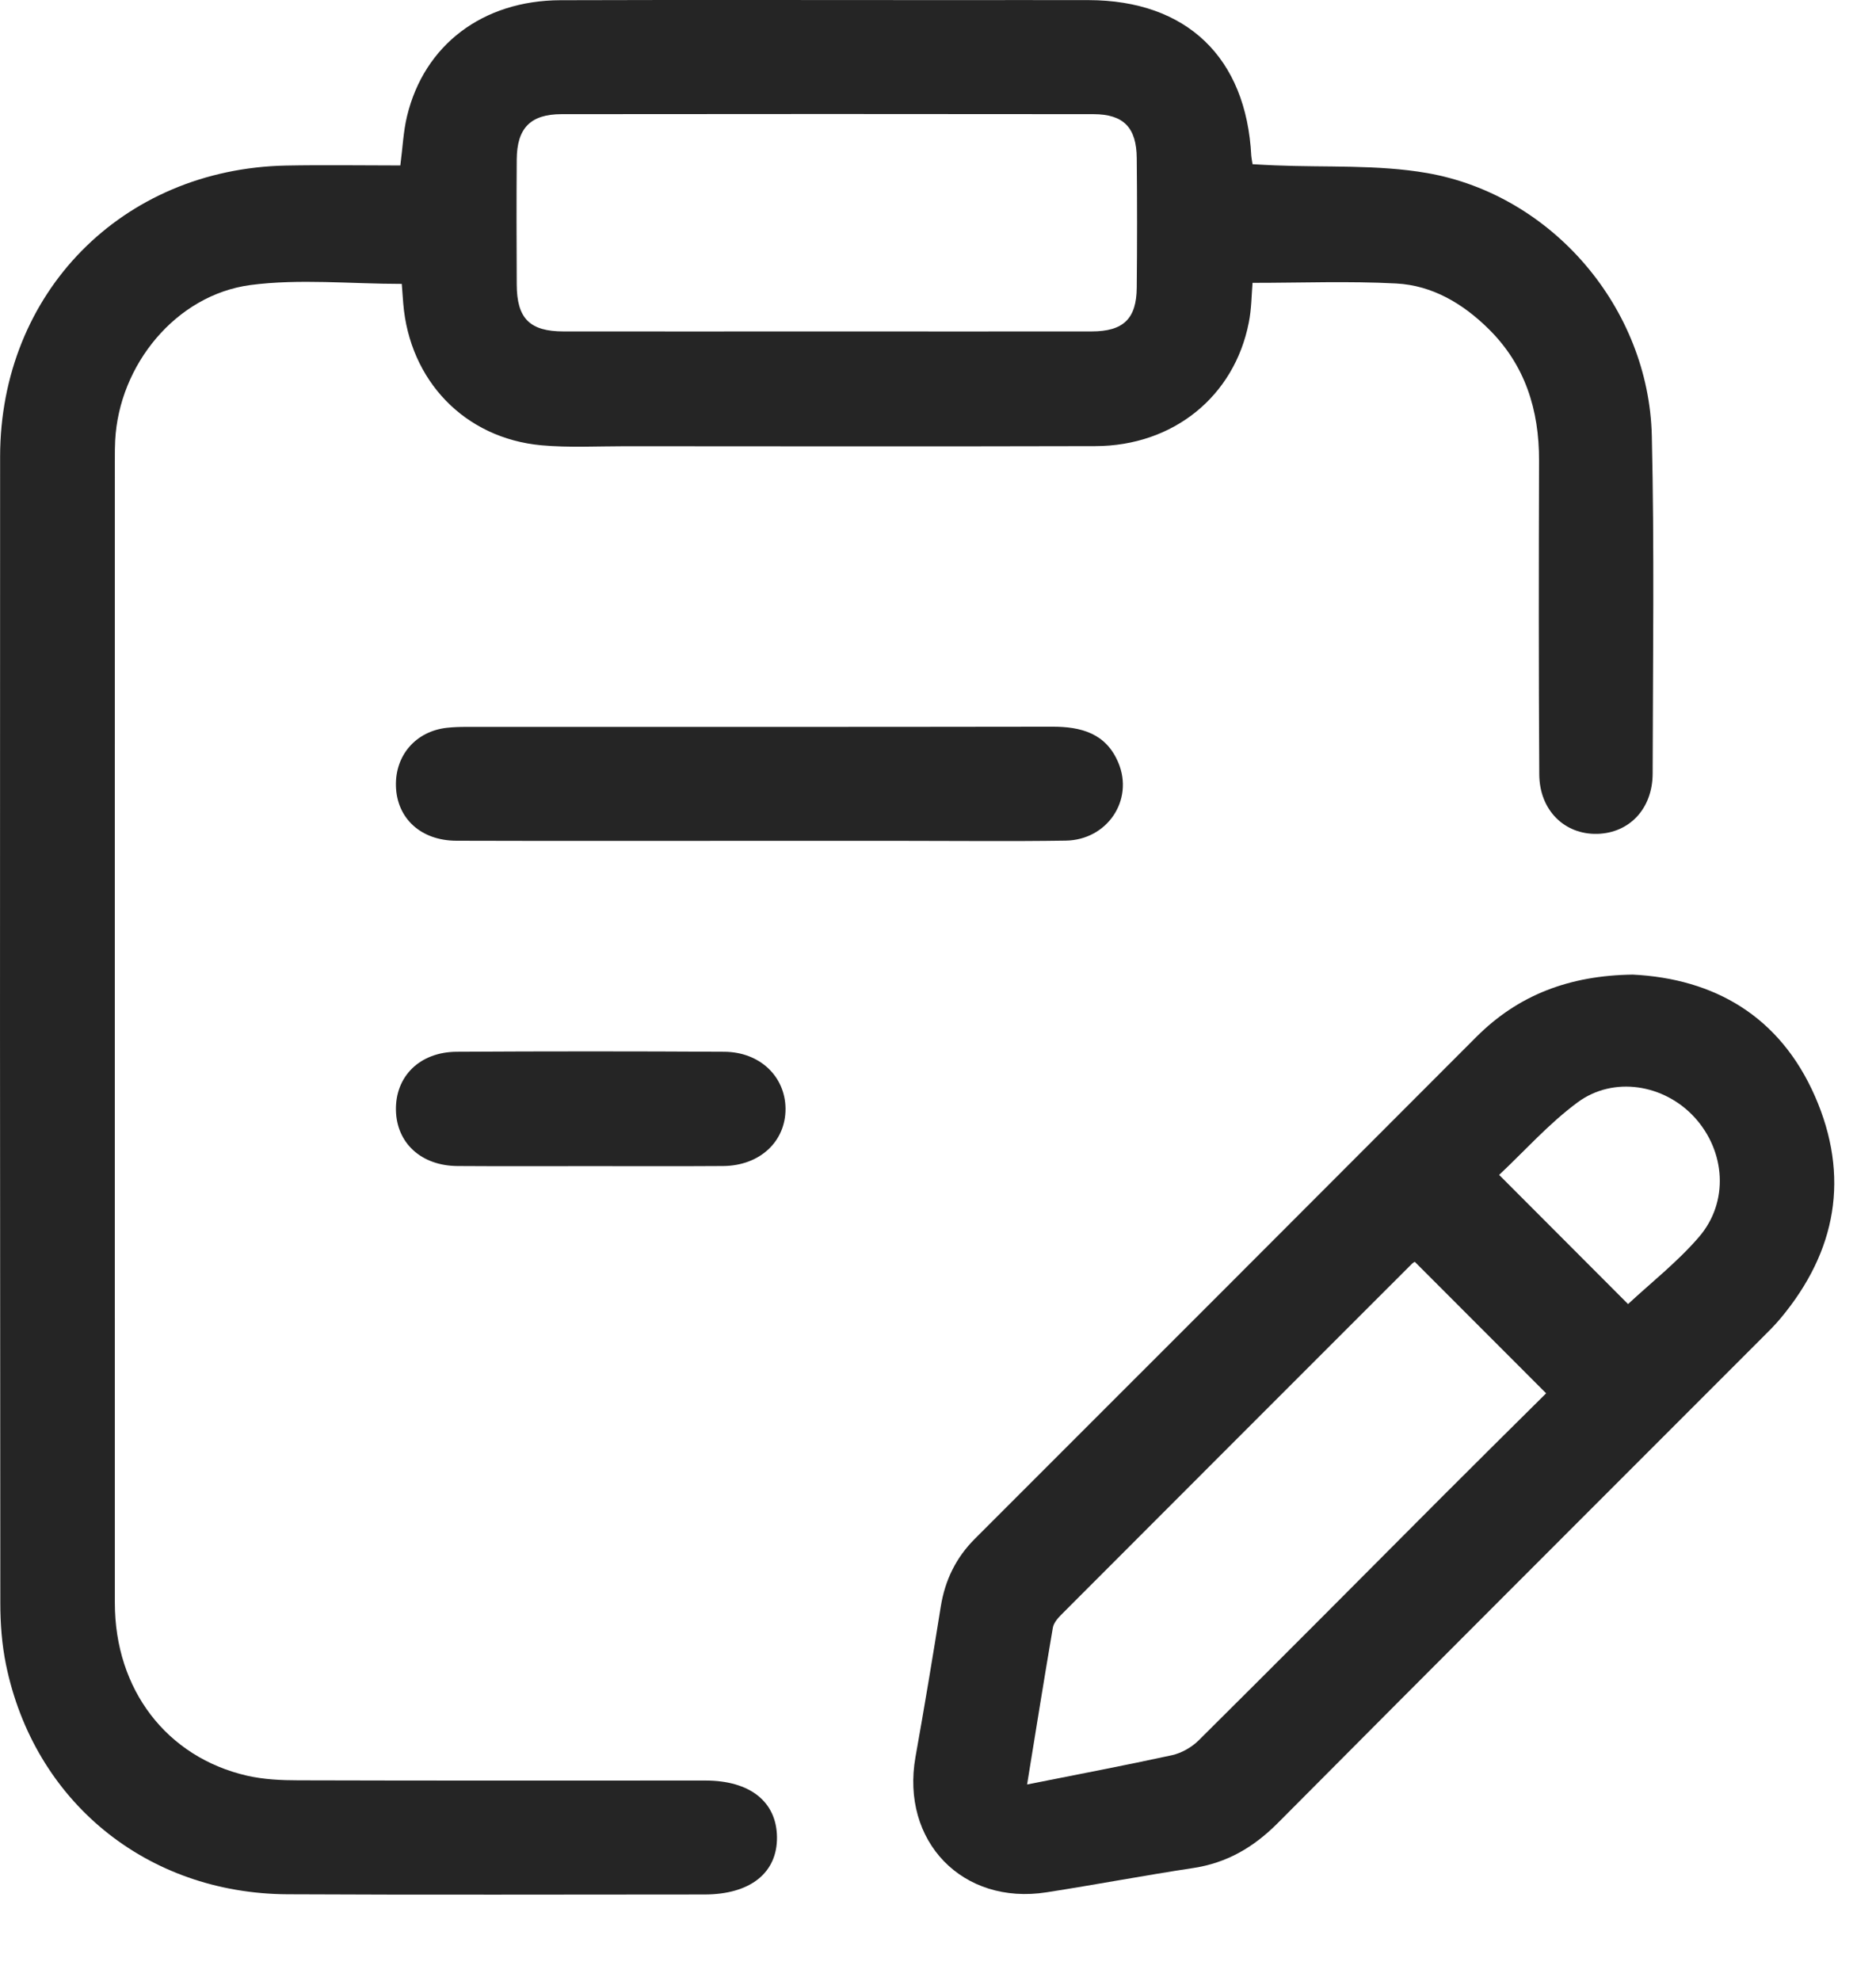 <svg width="18" height="19" viewBox="0 0 18 19" fill="none" xmlns="http://www.w3.org/2000/svg">
<g id="Group 1676">
<path id="Vector" d="M3.841 1.587C3.864 1.413 3.87 1.259 3.906 1.112C4.071 0.43 4.632 0.005 5.376 0.002C6.62 -0.002 7.865 0.001 9.11 0.001C9.554 0.001 9.999 8.14397e-05 10.444 0.001C11.386 0.003 11.958 0.551 12.006 1.496C12.007 1.514 12.012 1.533 12.018 1.575C12.088 1.579 12.16 1.583 12.233 1.586C12.721 1.607 13.217 1.577 13.694 1.66C14.897 1.871 15.82 2.957 15.849 4.18C15.874 5.26 15.859 6.34 15.857 7.42C15.856 7.757 15.634 7.99 15.326 7.998C15.012 8.006 14.771 7.772 14.769 7.427C14.763 6.424 14.764 5.42 14.767 4.416C14.768 3.932 14.634 3.501 14.283 3.155C14.037 2.912 13.743 2.737 13.396 2.719C12.942 2.695 12.487 2.713 12.018 2.713C12.008 2.833 12.008 2.966 11.982 3.094C11.843 3.803 11.257 4.277 10.51 4.279C9.005 4.283 7.5 4.281 5.995 4.28C5.728 4.28 5.46 4.295 5.195 4.271C4.459 4.204 3.929 3.651 3.869 2.909C3.864 2.84 3.858 2.771 3.855 2.723C3.362 2.723 2.874 2.672 2.402 2.734C1.687 2.83 1.142 3.501 1.105 4.226C1.102 4.283 1.102 4.34 1.102 4.397C1.102 8.057 1.101 11.716 1.102 15.375C1.102 16.205 1.599 16.855 2.372 17.032C2.531 17.068 2.699 17.076 2.863 17.076C4.165 17.08 5.467 17.078 6.768 17.078C7.196 17.078 7.451 17.281 7.455 17.62C7.459 17.964 7.198 18.171 6.759 18.171C5.426 18.171 4.092 18.176 2.759 18.169C1.405 18.162 0.326 17.278 0.057 15.964C0.018 15.772 0.003 15.573 0.003 15.377C-8.45657e-05 11.712 -0.001 8.046 0.001 4.381C0.002 2.808 1.171 1.62 2.744 1.588C3.11 1.581 3.477 1.587 3.841 1.587V1.587ZM7.92 3.179C8.771 3.179 9.622 3.18 10.472 3.179C10.779 3.179 10.905 3.058 10.907 2.757C10.911 2.344 10.911 1.931 10.907 1.518C10.905 1.224 10.781 1.095 10.491 1.095C8.79 1.093 7.089 1.093 5.388 1.095C5.089 1.095 4.96 1.23 4.958 1.529C4.955 1.929 4.956 2.329 4.958 2.729C4.959 3.055 5.083 3.179 5.408 3.179C6.245 3.18 7.083 3.179 7.921 3.179L7.92 3.179Z" fill="#252525"/>
<path id="Vector_2" d="M15.666 9.348C16.447 9.387 17.076 9.745 17.414 10.514C17.751 11.283 17.622 12.001 17.085 12.644C17.028 12.713 16.964 12.775 16.901 12.838C15.352 14.388 13.801 15.936 12.257 17.489C12.027 17.719 11.772 17.868 11.45 17.917C10.98 17.988 10.513 18.077 10.043 18.15C9.234 18.277 8.641 17.66 8.784 16.852C8.87 16.371 8.95 15.889 9.027 15.407C9.068 15.154 9.174 14.938 9.356 14.757C10.96 13.154 12.563 11.551 14.165 9.946C14.568 9.543 15.058 9.356 15.667 9.348H15.666ZM9.854 17.116C10.342 17.019 10.795 16.933 11.245 16.835C11.336 16.815 11.433 16.76 11.5 16.694C12.28 15.92 13.053 15.142 13.828 14.365C14.169 14.024 14.511 13.685 14.835 13.364C14.41 12.939 13.995 12.523 13.575 12.103C13.576 12.102 13.559 12.11 13.546 12.123C12.425 13.244 11.303 14.365 10.182 15.488C10.148 15.522 10.11 15.567 10.102 15.612C10.019 16.098 9.941 16.585 9.855 17.115L9.854 17.116ZM15.621 12.508C15.845 12.3 16.096 12.103 16.301 11.865C16.591 11.529 16.557 11.043 16.259 10.717C15.97 10.401 15.483 10.317 15.136 10.574C14.86 10.778 14.627 11.041 14.384 11.269C14.819 11.705 15.231 12.117 15.621 12.508Z" fill="#252525"/>
<path id="Vector_3" d="M7.274 8.065C6.309 8.065 5.344 8.067 4.379 8.064C4.038 8.063 3.807 7.849 3.799 7.539C3.791 7.244 3.99 7.015 4.285 6.981C4.348 6.974 4.411 6.972 4.475 6.972C6.348 6.972 8.22 6.973 10.093 6.97C10.375 6.969 10.613 7.034 10.731 7.317C10.88 7.674 10.625 8.056 10.226 8.063C9.699 8.071 9.172 8.065 8.645 8.065C8.188 8.065 7.731 8.065 7.274 8.065Z" fill="#252525"/>
<path id="Vector_4" d="M5.664 11.185C5.24 11.185 4.815 11.187 4.39 11.184C4.043 11.182 3.806 10.965 3.799 10.65C3.792 10.325 4.026 10.09 4.382 10.088C5.238 10.083 6.094 10.083 6.949 10.088C7.291 10.09 7.534 10.325 7.537 10.633C7.539 10.949 7.29 11.182 6.937 11.184C6.513 11.187 6.088 11.185 5.663 11.185H5.664Z" fill="#252525"/>
</g>
</svg>
